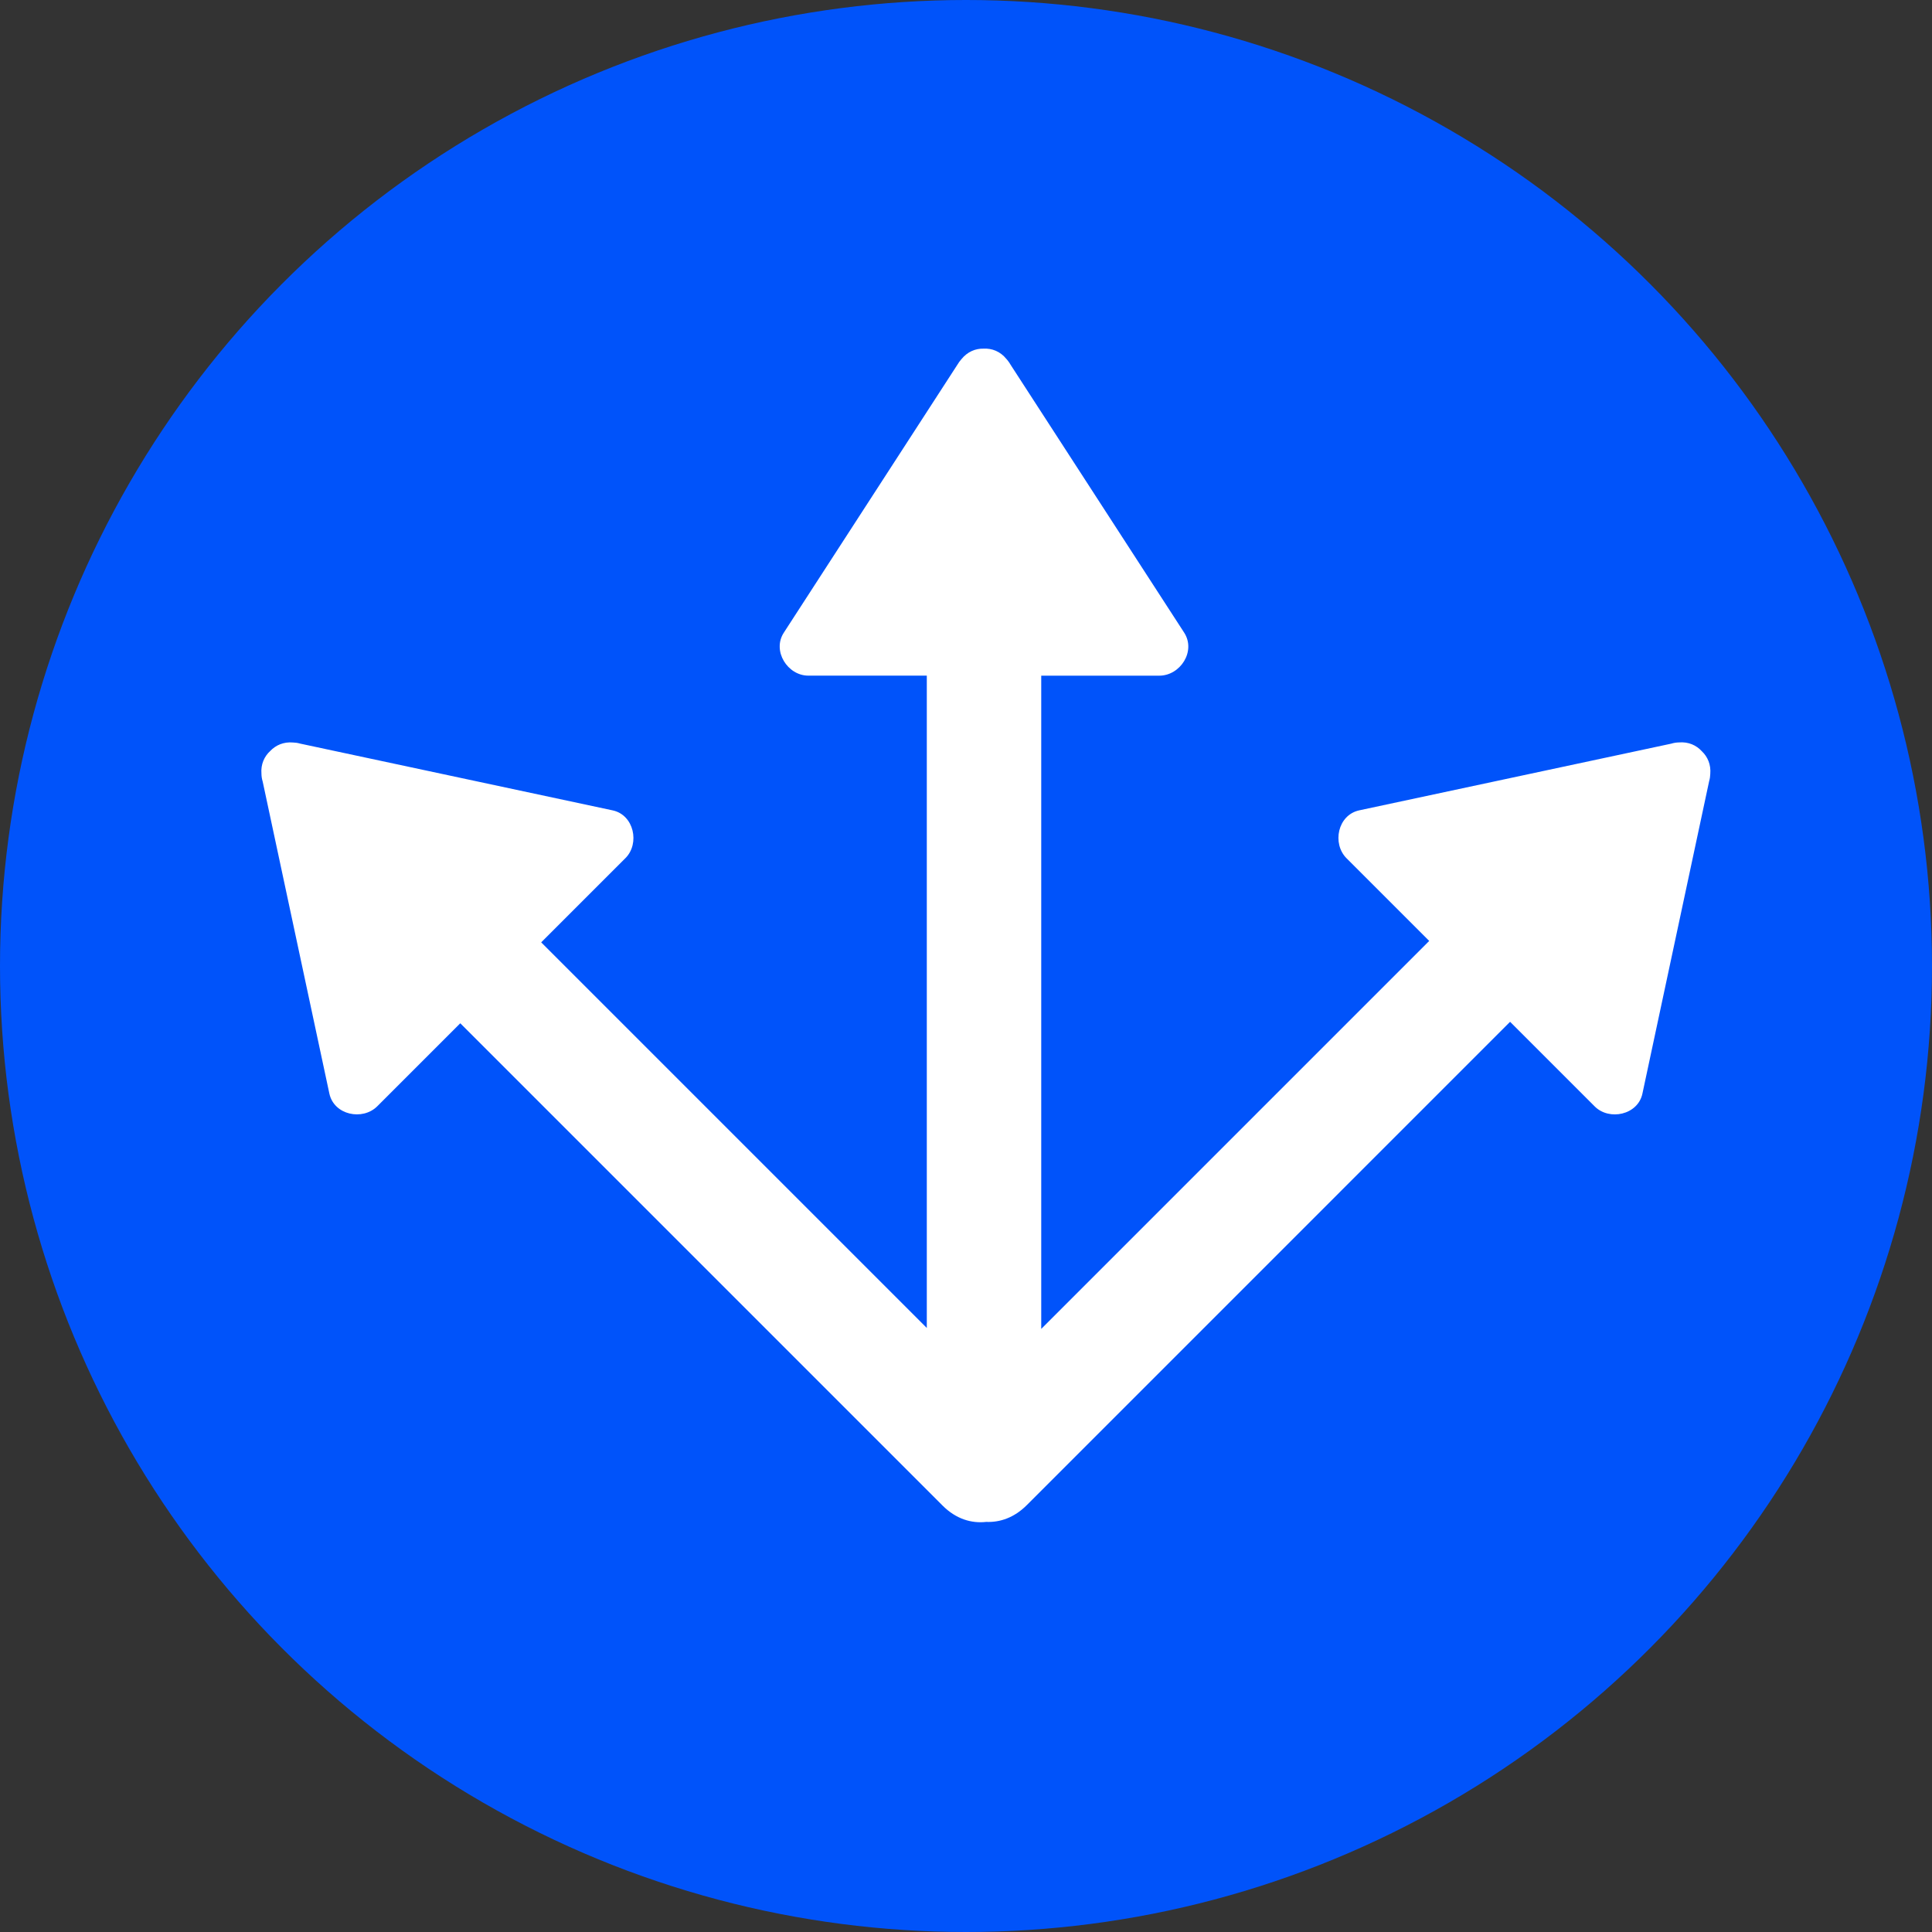<svg version="1.1" id="Layer_1" xmlns="http://www.w3.org/2000/svg" xmlns:xlink="http://www.w3.org/1999/xlink"
x="0px" y="0px" viewBox="0 0 473.654 473.654"
style="enable-background:new 0 0 473.654 473.654;" xml:space="preserve" width="50px"
height="50px">
<rect x="0" y="0" width="473.654" height="473.654" fill="#333333" stroke="none"/>
<circle style="fill:#0053fa;" cx="236.827" cy="236.827" r="236.827" />
<path style="fill:#FFFFFF;"
  d="M417.235,184.185c-1.339-1.47-3.272-2.367-5.632-2.169c-0.632,0.015-1.253,0.108-1.851,0.295
c-25.504,5.452-51.004,10.905-76.508,16.353c-5.299,1.137-6.724,8.156-3.115,11.761c6.754,6.754,13.504,13.504,20.257,20.257
c-31.708,31.704-63.412,63.408-95.116,95.116c0-53.382,0-106.769,0-160.147c9.648,0,19.292,0,28.937,0
c5.149,0,9.061-5.991,6.099-10.561c-14.192-21.903-28.383-43.805-42.575-65.704c-0.12-0.224-0.266-0.43-0.411-0.639
c-0.011-0.019-0.022-0.037-0.037-0.056c-0.011-0.015-0.022-0.026-0.034-0.045c-0.157-0.217-0.314-0.423-0.497-0.621
c-1.537-1.9-3.586-2.655-5.609-2.55c-1.978-0.049-3.968,0.748-5.464,2.61c-0.116,0.127-0.217,0.266-0.322,0.404
c-0.064,0.086-0.135,0.15-0.194,0.239c-0.082,0.131-0.168,0.258-0.251,0.389c-0.034,0.056-0.075,0.101-0.105,0.157
c-14.218,21.951-28.436,43.899-42.657,65.85c-2.894,4.473,0.939,10.519,6.021,10.519c9.682,0,19.364,0,29.045,0
c0,53.308,0,106.615,0,159.923c-31.513-31.513-63.027-63.027-94.536-94.536c6.885-6.885,13.773-13.773,20.661-20.657
c3.571-3.571,2.079-10.583-3.134-11.697c-25.549-5.46-51.098-10.92-76.646-16.376c-0.553-0.165-1.133-0.247-1.72-0.266
c-2.315-0.198-4.233,0.654-5.576,2.064c-1.462,1.331-2.36,3.261-2.169,5.613c0.011,0.647,0.108,1.275,0.299,1.881
c5.449,25.496,10.901,51,16.349,76.497c1.133,5.299,8.152,6.724,11.757,3.119c6.78-6.78,13.56-13.56,20.34-20.34
c39.415,39.415,78.83,78.83,118.245,118.245c3.328,3.328,7.12,4.405,10.695,4.001c3.354,0.142,6.855-1.017,9.944-4.11
c39.497-39.497,78.995-78.995,118.492-118.496c6.914,6.918,13.833,13.829,20.747,20.747c3.571,3.571,10.583,2.083,11.694-3.134
c5.456-25.549,10.912-51.094,16.368-76.643c0.165-0.553,0.251-1.137,0.269-1.724C419.494,187.442,418.645,185.524,417.235,184.185z" />
</svg>